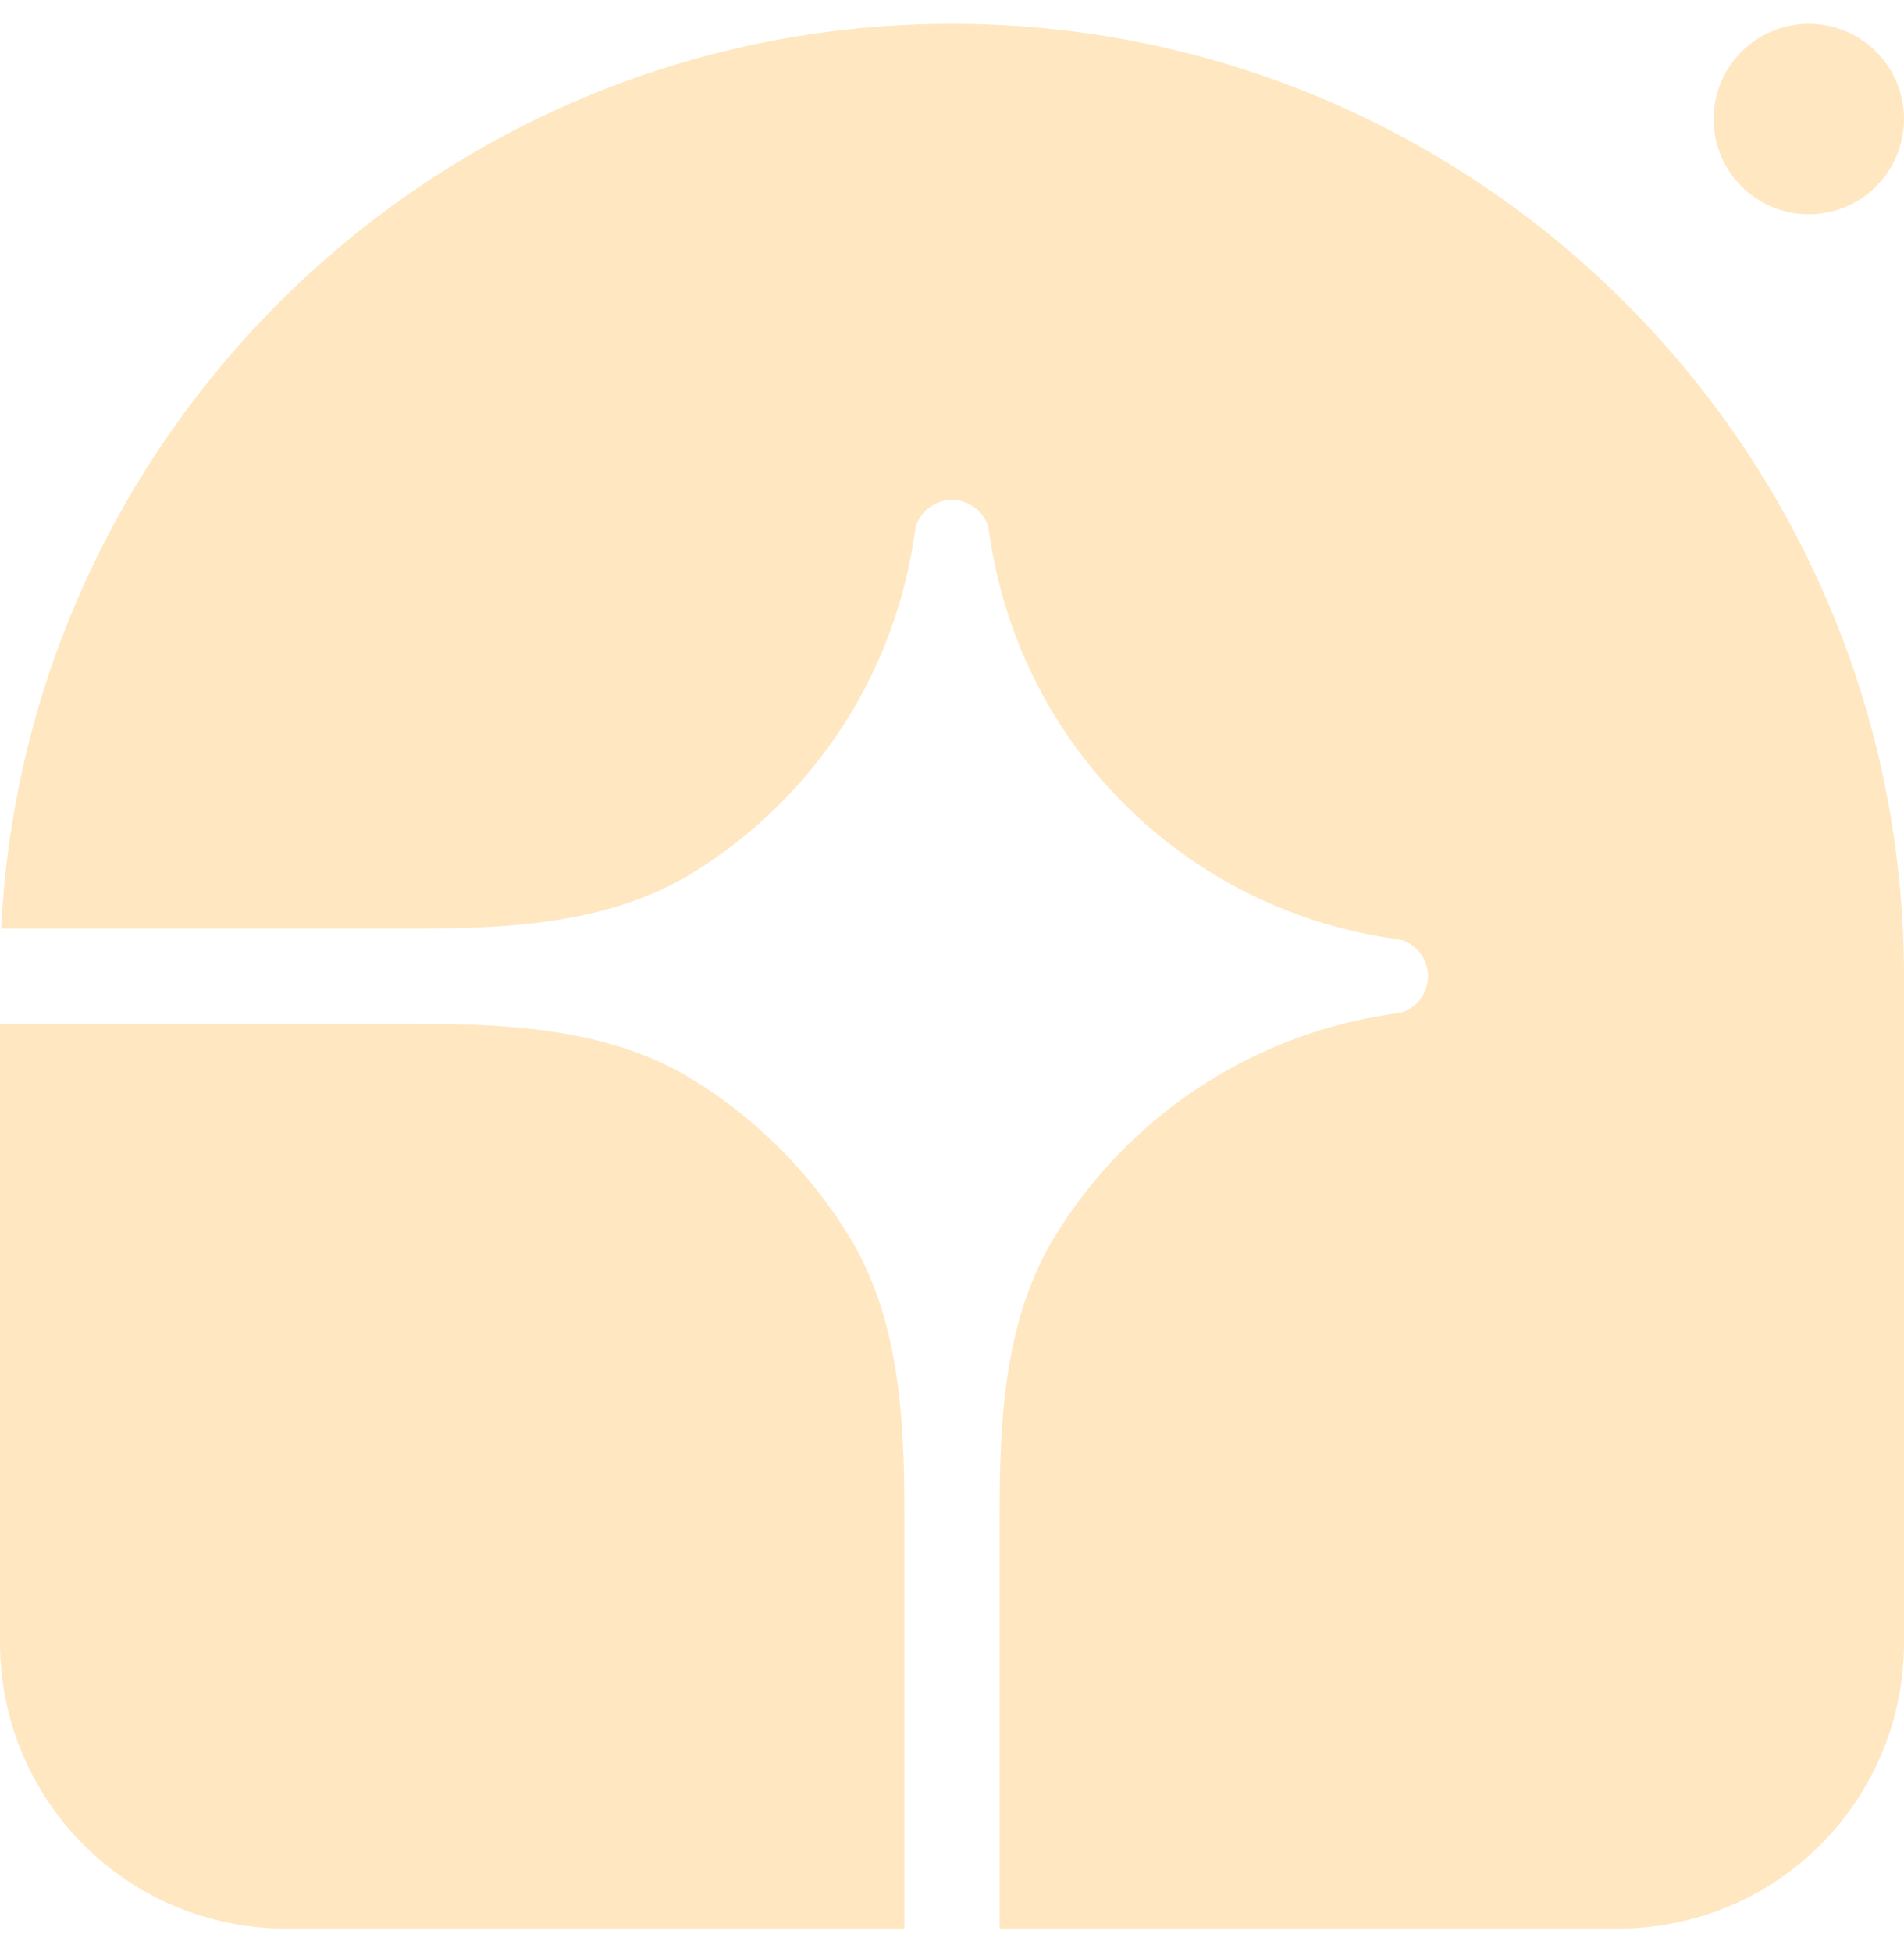 <svg width="40" height="41" viewBox="0 0 40 41" fill="none" xmlns="http://www.w3.org/2000/svg">
<path d="M20 0.5C31.046 0.5 40 9.454 40 20.5V34.5C40 36.091 39.368 37.617 38.243 38.743C37.117 39.868 35.591 40.5 34 40.5H21V31.726C21 29.724 21.122 27.65 22.172 25.946C22.924 24.725 23.929 23.68 25.12 22.881C26.312 22.083 27.661 21.55 29.076 21.319L29.459 21.257C29.617 21.203 29.754 21.101 29.851 20.965C29.948 20.83 30 20.667 30 20.5C30 20.333 29.948 20.17 29.851 20.035C29.754 19.899 29.617 19.797 29.459 19.743L29.076 19.681C27.008 19.343 25.099 18.364 23.617 16.883C22.136 15.401 21.157 13.492 20.819 11.424L20.757 11.041C20.703 10.883 20.601 10.746 20.465 10.649C20.329 10.552 20.167 10.5 20 10.5C19.833 10.5 19.67 10.552 19.535 10.649C19.399 10.746 19.297 10.883 19.243 11.041L19.181 11.424C18.95 12.839 18.417 14.188 17.619 15.38C16.82 16.571 15.775 17.576 14.554 18.328C12.85 19.378 10.776 19.5 8.774 19.5H0.024C0.547 8.919 9.29 0.5 20 0.5Z" fill="#FFE7C2"/>
<path d="M0 21.5H8.774C10.776 21.5 12.85 21.622 14.554 22.672C15.886 23.493 17.007 24.614 17.828 25.946C18.878 27.65 19 29.724 19 31.726V40.5H6C4.409 40.5 2.883 39.868 1.757 38.743C0.632 37.617 0 36.091 0 34.5L0 21.5ZM40 2.5C40 3.03 39.789 3.539 39.414 3.914C39.039 4.289 38.53 4.5 38 4.5C37.47 4.5 36.961 4.289 36.586 3.914C36.211 3.539 36 3.03 36 2.5C36 1.97 36.211 1.461 36.586 1.086C36.961 0.711 37.47 0.5 38 0.5C38.53 0.5 39.039 0.711 39.414 1.086C39.789 1.461 40 1.97 40 2.5Z" fill="#FFE7C2"/>
</svg>
